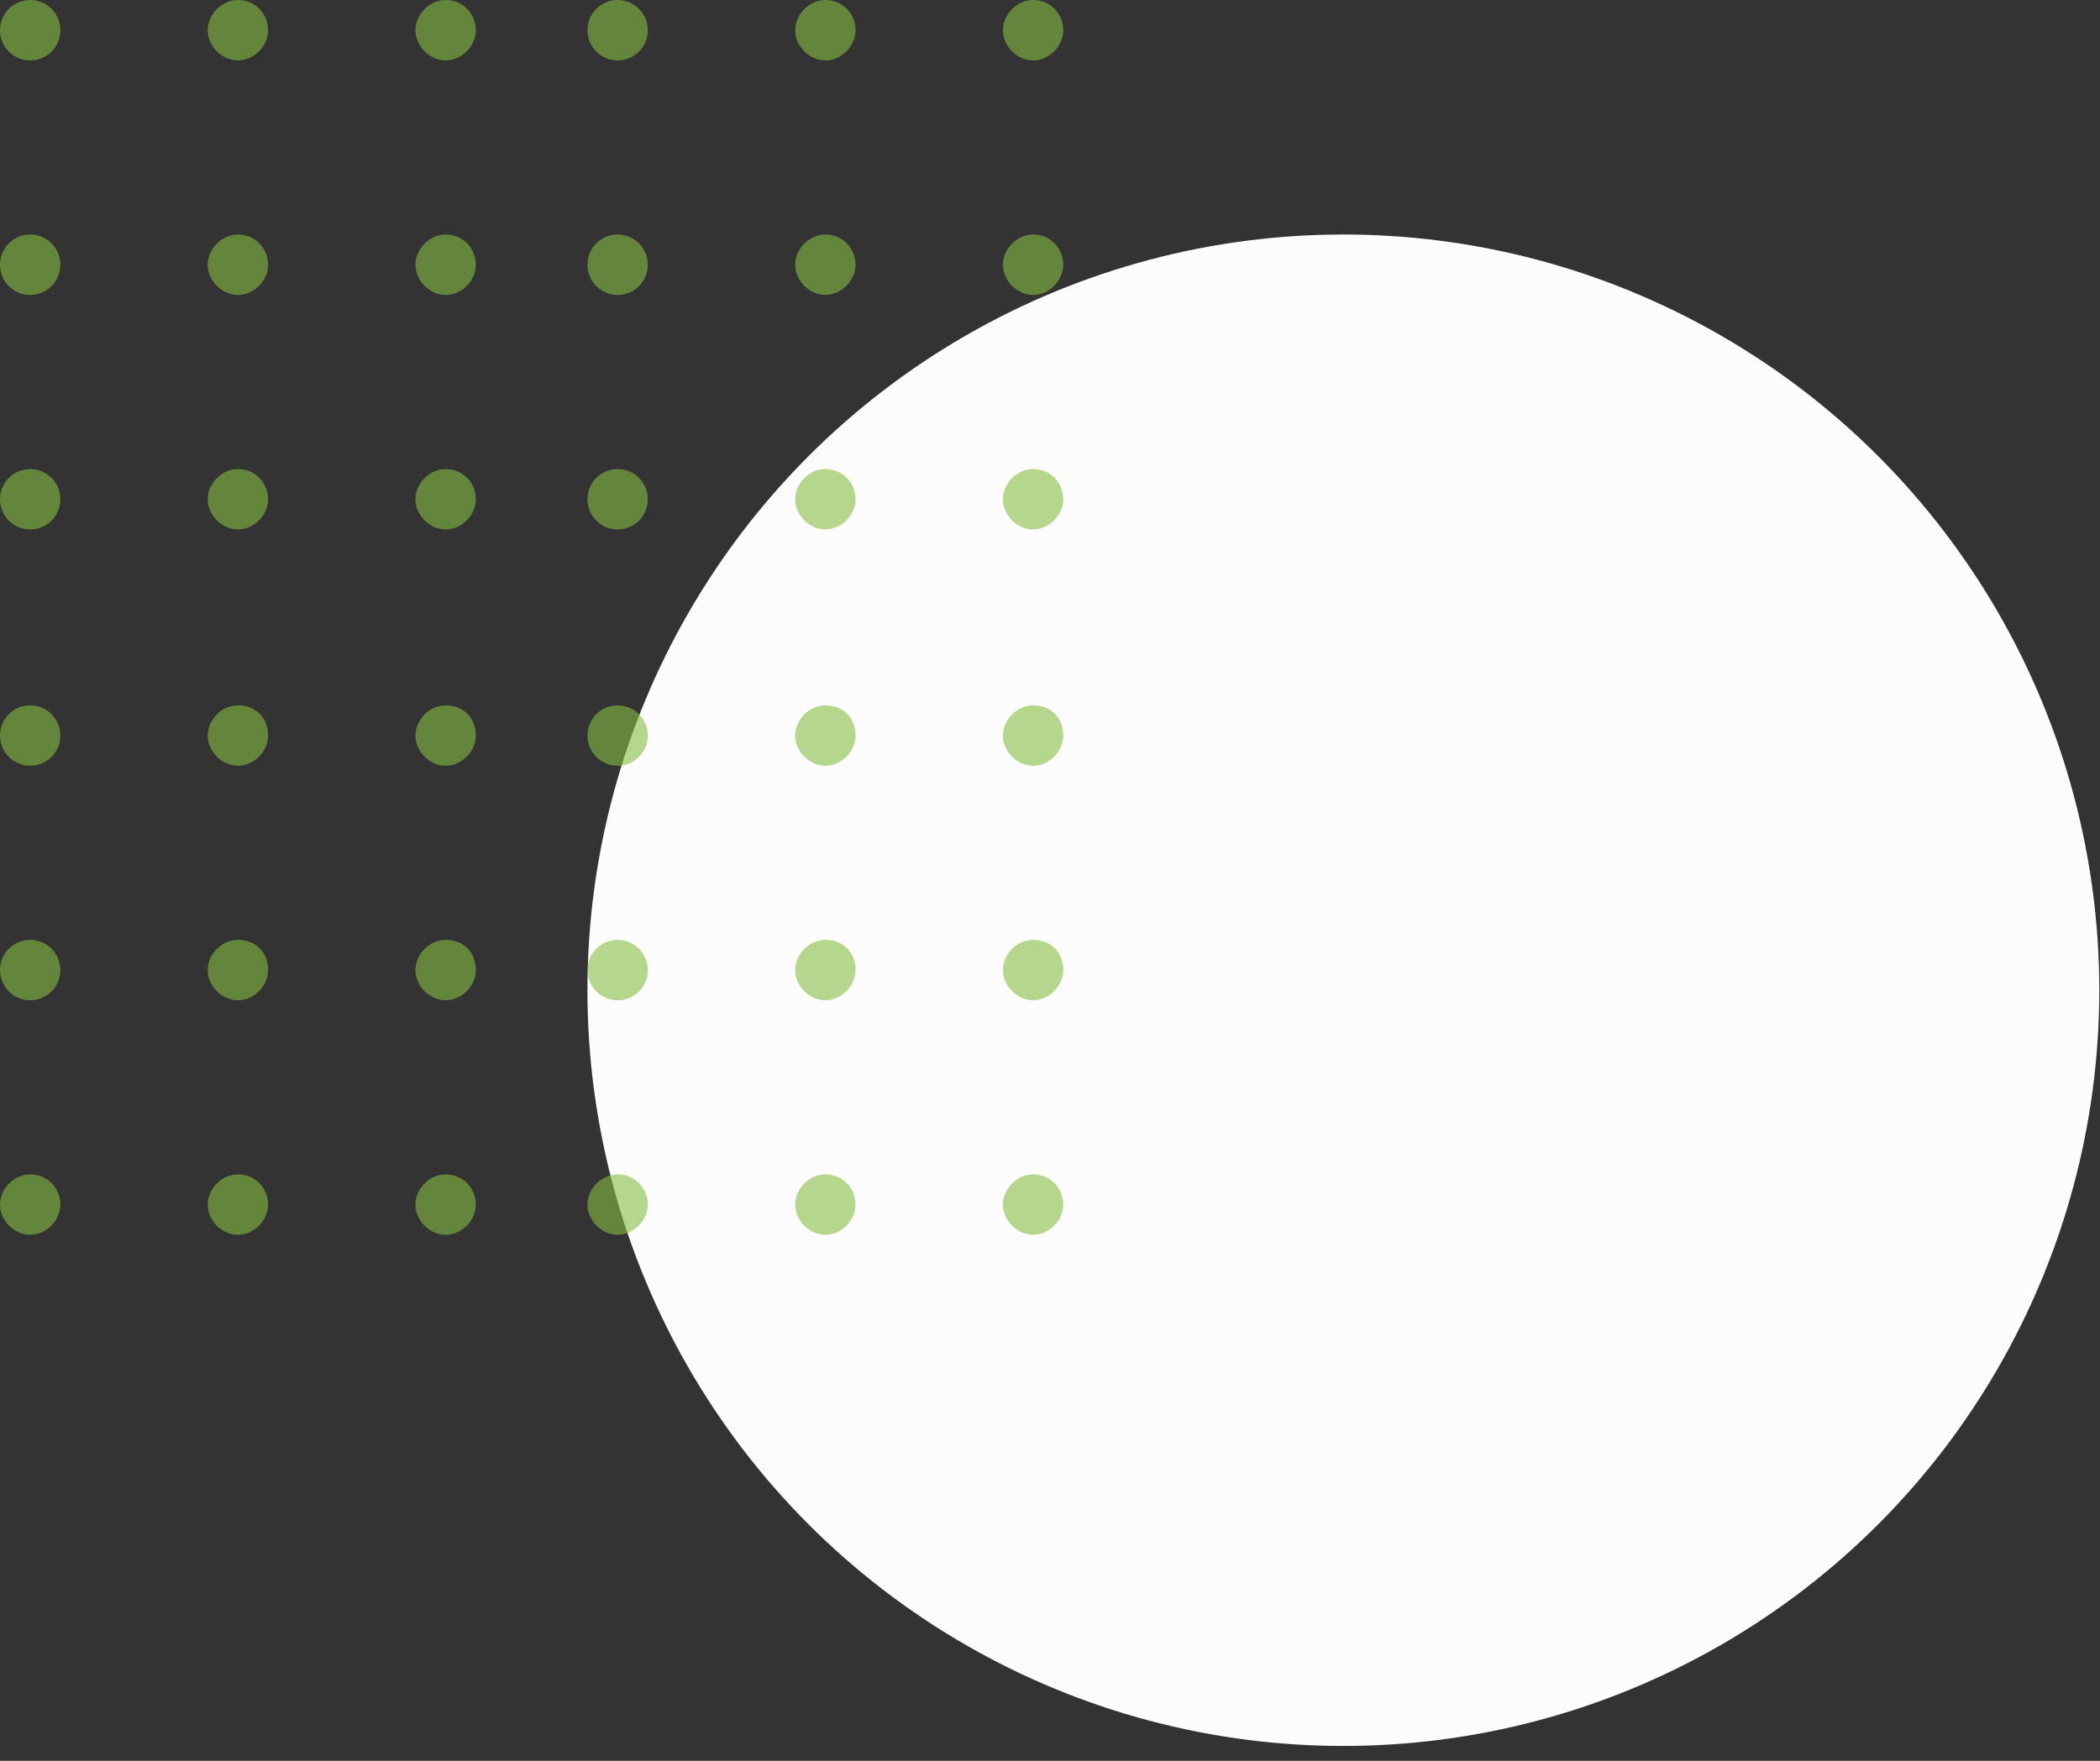 <svg width="124" height="104" viewBox="0 0 124 104" fill="none" xmlns="http://www.w3.org/2000/svg">
<rect x="0" y="0" width="124" height="104" fill="#333333" stroke="none"/>
<circle cx="79.322" cy="58.487" r="44.636" fill="#FCFCFC"/>
<g opacity="0.6">
<g clip-path="url(#clip0_150_1701)">
<path d="M1.782 3.568C2.767 3.568 3.564 2.769 3.564 1.784C3.564 0.799 2.767 0 1.782 0C0.798 0 0 0.799 0 1.784C0 2.769 0.798 3.568 1.782 3.568Z" fill="#86BE3F"/>
<path d="M1.782 17.419C2.767 17.419 3.564 16.621 3.564 15.636C3.564 14.65 2.767 13.852 1.782 13.852C0.798 13.852 0 14.65 0 15.636C0 16.621 0.798 17.419 1.782 17.419Z" fill="#86BE3F"/>
<path d="M1.782 31.271C2.767 31.271 3.564 30.473 3.564 29.487C3.564 28.502 2.767 27.703 1.782 27.703C0.798 27.703 0 28.502 0 29.487C0 30.473 0.798 31.271 1.782 31.271Z" fill="#86BE3F"/>
<path d="M1.782 45.228C2.767 45.228 3.564 44.429 3.564 43.444C3.564 42.459 2.767 41.66 1.782 41.66C0.798 41.66 0 42.459 0 43.444C0 44.429 0.798 45.228 1.782 45.228Z" fill="#86BE3F"/>
<path d="M1.782 59.079C2.767 59.079 3.564 58.28 3.564 57.295C3.564 56.31 2.767 55.511 1.782 55.511C0.798 55.511 0 56.31 0 57.295C0 58.28 0.798 59.079 1.782 59.079Z" fill="#86BE3F"/>
<path d="M1.782 69.363C0.839 69.363 0 70.202 0 71.147C0 72.091 0.839 72.931 1.782 72.931C2.726 72.931 3.564 72.091 3.564 71.147C3.564 70.202 2.831 69.363 1.782 69.363Z" fill="#86BE3F"/>
<path d="M14.048 0C13.104 0 12.266 0.839 12.266 1.784C12.266 2.728 13.104 3.568 14.048 3.568C14.991 3.568 15.83 2.728 15.83 1.784C15.83 0.839 15.096 0 14.048 0Z" fill="#86BE3F"/>
<path d="M14.048 13.852C13.104 13.852 12.266 14.691 12.266 15.636C12.266 16.58 13.104 17.419 14.048 17.419C14.991 17.419 15.83 16.58 15.83 15.636C15.83 14.691 15.096 13.852 14.048 13.852Z" fill="#86BE3F"/>
<path d="M14.048 27.703C13.104 27.703 12.266 28.543 12.266 29.487C12.266 30.432 13.104 31.271 14.048 31.271C14.991 31.271 15.83 30.432 15.83 29.487C15.83 28.543 15.096 27.703 14.048 27.703Z" fill="#86BE3F"/>
<path d="M14.048 41.66C13.104 41.66 12.266 42.499 12.266 43.444C12.266 44.388 13.104 45.228 14.048 45.228C14.991 45.228 15.83 44.388 15.83 43.444C15.83 42.395 15.096 41.66 14.048 41.66Z" fill="#86BE3F"/>
<path d="M14.048 55.511C13.104 55.511 12.266 56.351 12.266 57.295C12.266 58.24 13.104 59.079 14.048 59.079C14.991 59.079 15.83 58.24 15.83 57.295C15.83 56.246 15.096 55.511 14.048 55.511Z" fill="#86BE3F"/>
<path d="M14.048 69.363C13.104 69.363 12.266 70.202 12.266 71.147C12.266 72.091 13.104 72.931 14.048 72.931C14.991 72.931 15.83 72.091 15.83 71.147C15.83 70.202 15.096 69.363 14.048 69.363Z" fill="#86BE3F"/>
<path d="M26.314 0C25.371 0 24.532 0.839 24.532 1.784C24.532 2.728 25.371 3.568 26.314 3.568C27.258 3.568 28.097 2.728 28.097 1.784C28.097 0.839 27.363 0 26.314 0Z" fill="#86BE3F"/>
<path d="M26.314 13.852C25.371 13.852 24.532 14.691 24.532 15.636C24.532 16.58 25.371 17.419 26.314 17.419C27.258 17.419 28.097 16.58 28.097 15.636C28.097 14.691 27.363 13.852 26.314 13.852Z" fill="#86BE3F"/>
<path d="M26.314 27.703C25.371 27.703 24.532 28.543 24.532 29.487C24.532 30.432 25.371 31.271 26.314 31.271C27.258 31.271 28.097 30.432 28.097 29.487C28.097 28.543 27.363 27.703 26.314 27.703Z" fill="#86BE3F"/>
<path d="M26.314 41.66C25.371 41.66 24.532 42.499 24.532 43.444C24.532 44.388 25.371 45.228 26.314 45.228C27.258 45.228 28.097 44.388 28.097 43.444C28.097 42.395 27.363 41.66 26.314 41.66Z" fill="#86BE3F"/>
<path d="M26.314 55.511C25.371 55.511 24.532 56.351 24.532 57.295C24.532 58.24 25.371 59.079 26.314 59.079C27.258 59.079 28.097 58.24 28.097 57.295C28.097 56.246 27.363 55.511 26.314 55.511Z" fill="#86BE3F"/>
<path d="M26.314 69.363C25.371 69.363 24.532 70.202 24.532 71.147C24.532 72.091 25.371 72.931 26.314 72.931C27.258 72.931 28.097 72.091 28.097 71.147C28.097 70.202 27.363 69.363 26.314 69.363Z" fill="#86BE3F"/>
</g>
<g clip-path="url(#clip1_150_1701)">
<path d="M36.47 3.568C37.454 3.568 38.252 2.769 38.252 1.784C38.252 0.799 37.454 0 36.47 0C35.485 0 34.688 0.799 34.688 1.784C34.688 2.769 35.485 3.568 36.47 3.568Z" fill="#86BE3F"/>
<path d="M36.47 17.419C37.454 17.419 38.252 16.621 38.252 15.636C38.252 14.65 37.454 13.852 36.47 13.852C35.485 13.852 34.688 14.65 34.688 15.636C34.688 16.621 35.485 17.419 36.47 17.419Z" fill="#86BE3F"/>
<path d="M36.47 31.271C37.454 31.271 38.252 30.473 38.252 29.487C38.252 28.502 37.454 27.703 36.47 27.703C35.485 27.703 34.688 28.502 34.688 29.487C34.688 30.473 35.485 31.271 36.47 31.271Z" fill="#86BE3F"/>
<path d="M36.47 45.228C37.454 45.228 38.252 44.429 38.252 43.444C38.252 42.459 37.454 41.66 36.47 41.66C35.485 41.66 34.688 42.459 34.688 43.444C34.688 44.429 35.485 45.228 36.47 45.228Z" fill="#86BE3F"/>
<path d="M36.47 59.079C37.454 59.079 38.252 58.28 38.252 57.295C38.252 56.31 37.454 55.511 36.47 55.511C35.485 55.511 34.688 56.31 34.688 57.295C34.688 58.28 35.485 59.079 36.47 59.079Z" fill="#86BE3F"/>
<path d="M36.47 69.363C35.526 69.363 34.688 70.202 34.688 71.147C34.688 72.091 35.526 72.931 36.47 72.931C37.413 72.931 38.252 72.091 38.252 71.147C38.252 70.202 37.518 69.363 36.47 69.363Z" fill="#86BE3F"/>
<path d="M48.735 0C47.792 0 46.953 0.839 46.953 1.784C46.953 2.728 47.792 3.568 48.735 3.568C49.679 3.568 50.518 2.728 50.518 1.784C50.518 0.839 49.784 0 48.735 0Z" fill="#86BE3F"/>
<path d="M48.735 13.852C47.792 13.852 46.953 14.691 46.953 15.636C46.953 16.58 47.792 17.419 48.735 17.419C49.679 17.419 50.518 16.58 50.518 15.636C50.518 14.691 49.784 13.852 48.735 13.852Z" fill="#86BE3F"/>
<path d="M48.735 27.703C47.792 27.703 46.953 28.543 46.953 29.487C46.953 30.432 47.792 31.271 48.735 31.271C49.679 31.271 50.518 30.432 50.518 29.487C50.518 28.543 49.784 27.703 48.735 27.703Z" fill="#86BE3F"/>
<path d="M48.735 41.66C47.792 41.66 46.953 42.499 46.953 43.444C46.953 44.388 47.792 45.228 48.735 45.228C49.679 45.228 50.518 44.388 50.518 43.444C50.518 42.395 49.784 41.66 48.735 41.66Z" fill="#86BE3F"/>
<path d="M48.735 55.511C47.792 55.511 46.953 56.351 46.953 57.295C46.953 58.24 47.792 59.079 48.735 59.079C49.679 59.079 50.518 58.24 50.518 57.295C50.518 56.246 49.784 55.511 48.735 55.511Z" fill="#86BE3F"/>
<path d="M48.735 69.363C47.792 69.363 46.953 70.202 46.953 71.147C46.953 72.091 47.792 72.931 48.735 72.931C49.679 72.931 50.518 72.091 50.518 71.147C50.518 70.202 49.784 69.363 48.735 69.363Z" fill="#86BE3F"/>
<path d="M61.002 0C60.058 0 59.22 0.839 59.22 1.784C59.22 2.728 60.058 3.568 61.002 3.568C61.946 3.568 62.784 2.728 62.784 1.784C62.784 0.839 62.05 0 61.002 0Z" fill="#86BE3F"/>
<path d="M61.002 13.852C60.058 13.852 59.22 14.691 59.22 15.636C59.22 16.58 60.058 17.419 61.002 17.419C61.946 17.419 62.784 16.58 62.784 15.636C62.784 14.691 62.05 13.852 61.002 13.852Z" fill="#86BE3F"/>
<path d="M61.002 27.703C60.058 27.703 59.22 28.543 59.22 29.487C59.22 30.432 60.058 31.271 61.002 31.271C61.946 31.271 62.784 30.432 62.784 29.487C62.784 28.543 62.05 27.703 61.002 27.703Z" fill="#86BE3F"/>
<path d="M61.002 41.66C60.058 41.66 59.22 42.499 59.22 43.444C59.22 44.388 60.058 45.228 61.002 45.228C61.946 45.228 62.784 44.388 62.784 43.444C62.784 42.395 62.05 41.66 61.002 41.66Z" fill="#86BE3F"/>
<path d="M61.002 55.511C60.058 55.511 59.22 56.351 59.22 57.295C59.22 58.24 60.058 59.079 61.002 59.079C61.946 59.079 62.784 58.24 62.784 57.295C62.784 56.246 62.05 55.511 61.002 55.511Z" fill="#86BE3F"/>
<path d="M61.002 69.363C60.058 69.363 59.22 70.202 59.22 71.147C59.22 72.091 60.058 72.931 61.002 72.931C61.946 72.931 62.784 72.091 62.784 71.147C62.784 70.202 62.05 69.363 61.002 69.363Z" fill="#86BE3F"/>
</g>
</g>
<defs>
<clipPath id="clip0_150_1701">
<rect width="28.096" height="72.931" fill="white"/>
</clipPath>
<clipPath id="clip1_150_1701">
<rect width="28.096" height="72.931" fill="white" transform="translate(34.688)"/>
</clipPath>
</defs>
</svg>
